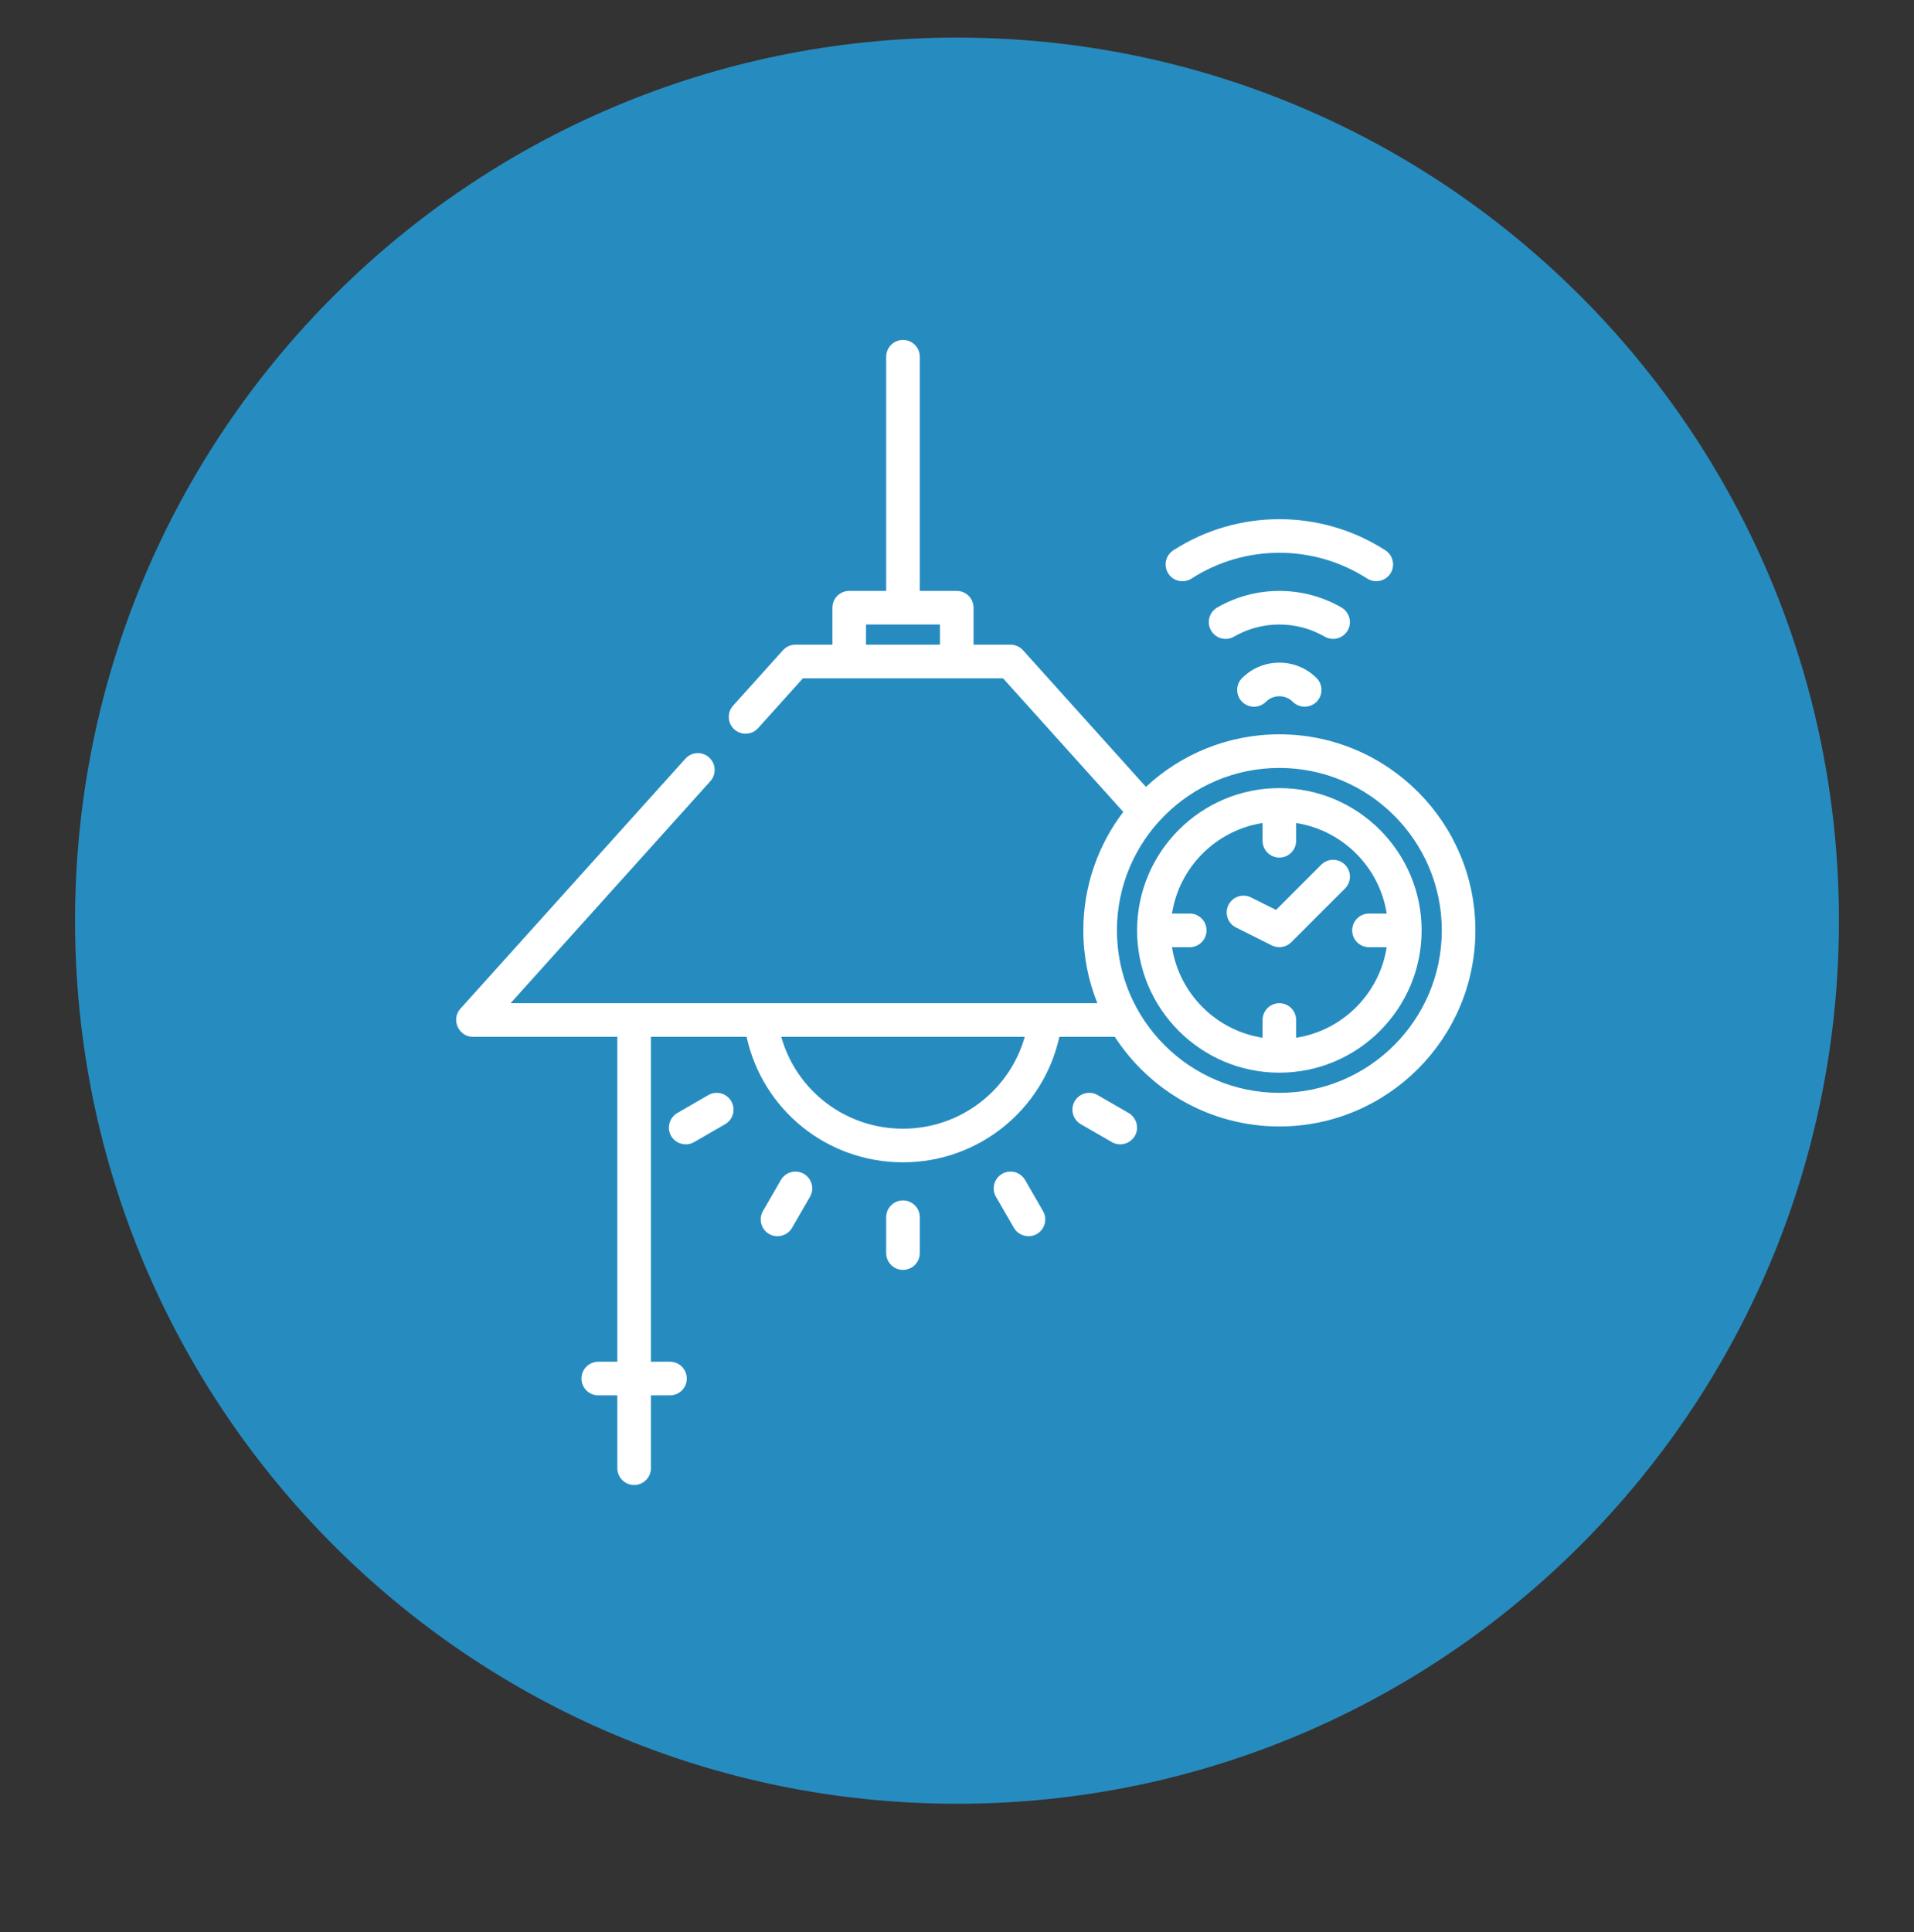 <svg width="107" height="108" viewBox="0 0 107 108" fill="none" xmlns="http://www.w3.org/2000/svg">
<rect x="0" y="0" width="107" height="108" fill="#333333" stroke="none"/>
<path d="M53.5 100.816C80.73 100.816 102.804 78.718 102.804 51.458C102.804 24.199 80.73 2.101 53.5 2.101C26.27 2.101 4.196 24.199 4.196 51.458C4.196 78.718 26.27 100.816 53.5 100.816Z" fill="#268CC0"/>
<path d="M50.48 67.094C49.962 67.094 49.541 67.515 49.541 68.033V70.037C49.541 70.556 49.962 70.977 50.48 70.977C50.999 70.977 51.42 70.556 51.42 70.037V68.033C51.42 67.515 50.999 67.094 50.48 67.094Z" fill="white"/>
<path d="M57.306 65.953C57.046 65.504 56.472 65.35 56.022 65.609C55.573 65.869 55.419 66.443 55.679 66.893L56.681 68.628C56.937 69.071 57.52 69.228 57.964 68.972C58.413 68.712 58.567 68.138 58.308 67.689L57.306 65.953Z" fill="white"/>
<path d="M63.097 62.21L61.362 61.208C60.913 60.949 60.338 61.102 60.079 61.552C59.82 62.001 59.974 62.576 60.423 62.835L62.159 63.837C62.638 64.114 63.267 63.905 63.489 63.399C63.679 62.967 63.506 62.446 63.097 62.21Z" fill="white"/>
<path d="M44.938 65.609C44.488 65.35 43.914 65.504 43.654 65.953L42.652 67.689C42.393 68.138 42.547 68.712 42.996 68.972C43.44 69.228 44.024 69.071 44.279 68.628L45.281 66.893C45.541 66.443 45.387 65.869 44.938 65.609Z" fill="white"/>
<path d="M39.598 61.208L37.863 62.21C37.454 62.446 37.282 62.967 37.471 63.4C37.693 63.905 38.323 64.114 38.802 63.837L40.537 62.835C40.987 62.576 41.14 62.001 40.881 61.552C40.622 61.102 40.047 60.949 39.598 61.208Z" fill="white"/>
<path d="M71.521 41.043C68.643 41.043 66.021 42.159 64.062 43.98L57.19 36.344C57.012 36.146 56.758 36.033 56.492 36.033H54.425V33.967C54.425 33.448 54.005 33.027 53.486 33.027H51.419V19.939C51.419 19.42 50.999 19 50.48 19C49.962 19 49.541 19.42 49.541 19.939V33.027H47.474C46.956 33.027 46.535 33.448 46.535 33.967V36.033H44.468C44.202 36.033 43.948 36.146 43.77 36.344L40.983 39.441C40.636 39.827 40.667 40.42 41.053 40.768C41.438 41.114 42.033 41.084 42.38 40.697L44.887 37.912H56.074L62.795 45.38C61.395 47.221 60.562 49.516 60.562 52.002C60.562 53.44 60.841 54.813 61.347 56.072H28.543L39.711 43.663C40.058 43.277 40.027 42.683 39.641 42.336C39.256 41.989 38.662 42.02 38.315 42.406L25.735 56.383C25.201 56.977 25.638 57.951 26.433 57.951H34.511V76.111H33.447C32.928 76.111 32.507 76.532 32.507 77.051C32.507 77.57 32.928 77.99 33.447 77.99H34.511V82.061C34.511 82.58 34.932 83 35.451 83C35.97 83 36.39 82.58 36.39 82.061V77.99H37.455C37.974 77.99 38.394 77.57 38.394 77.051C38.394 76.532 37.974 76.111 37.455 76.111H36.39V57.951H41.737C42.636 62.041 46.244 64.965 50.48 64.965C54.697 64.965 58.321 62.034 59.223 57.951H62.322C64.277 60.964 67.67 62.961 71.521 62.961C77.564 62.961 82.48 58.045 82.48 52.002C82.48 45.959 77.564 41.043 71.521 41.043ZM48.414 36.033V34.906H52.546V36.033H48.414ZM50.48 63.086C47.275 63.086 44.525 60.968 43.674 57.951H57.287C56.433 60.963 53.671 63.086 50.48 63.086ZM71.521 61.082C66.514 61.082 62.441 57.009 62.441 52.002C62.441 46.995 66.514 42.922 71.521 42.922C76.528 42.922 80.602 46.995 80.602 52.002C80.602 57.009 76.528 61.082 71.521 61.082Z" fill="white"/>
<path d="M71.521 44.049C67.136 44.049 63.568 47.617 63.568 52.002C63.568 56.387 67.136 59.955 71.521 59.955C75.907 59.955 79.474 56.387 79.474 52.002C79.474 47.617 75.907 44.049 71.521 44.049ZM72.46 58.003V57.012C72.46 56.493 72.04 56.072 71.521 56.072C71.002 56.072 70.582 56.493 70.582 57.012V58.003C67.983 57.598 65.925 55.54 65.519 52.941H66.511C67.03 52.941 67.451 52.52 67.451 52.002C67.451 51.483 67.03 51.062 66.511 51.062H65.519C65.925 48.464 67.983 46.406 70.582 46.001V46.992C70.582 47.511 71.002 47.932 71.521 47.932C72.04 47.932 72.46 47.511 72.46 46.992V46.001C75.059 46.406 77.118 48.464 77.522 51.062H76.531C76.012 51.062 75.592 51.483 75.592 52.002C75.592 52.52 76.012 52.941 76.531 52.941H77.522C77.118 55.54 75.059 57.598 72.46 58.003Z" fill="white"/>
<path d="M73.862 48.332L71.335 50.859L69.937 50.16C69.473 49.928 68.909 50.116 68.677 50.58C68.444 51.044 68.633 51.608 69.097 51.84L71.1 52.842C71.459 53.021 71.902 52.949 72.185 52.666L75.191 49.66C75.558 49.294 75.558 48.699 75.191 48.332C74.824 47.965 74.229 47.965 73.862 48.332Z" fill="white"/>
<path d="M74.527 35.71C74.964 35.71 75.353 35.397 75.446 34.969C75.531 34.575 75.347 34.159 74.998 33.957C72.853 32.718 70.189 32.718 68.045 33.957C67.597 34.217 67.443 34.791 67.703 35.24C67.962 35.69 68.537 35.843 68.986 35.584C70.55 34.679 72.493 34.679 74.058 35.584C74.205 35.669 74.367 35.71 74.527 35.71Z" fill="white"/>
<path d="M66.611 32.337C69.594 30.416 73.448 30.416 76.43 32.337C76.861 32.614 77.452 32.487 77.729 32.056C78.01 31.62 77.884 31.039 77.448 30.758C73.847 28.439 69.194 28.439 65.594 30.758C65.158 31.039 65.032 31.62 65.313 32.056C65.593 32.492 66.175 32.618 66.611 32.337Z" fill="white"/>
<path d="M69.439 37.898C69.072 38.264 69.072 38.859 69.439 39.226C69.806 39.593 70.401 39.593 70.768 39.226C71.183 38.811 71.858 38.811 72.273 39.226C72.635 39.588 73.24 39.588 73.602 39.226C73.968 38.859 73.968 38.264 73.602 37.898C72.454 36.75 70.587 36.75 69.439 37.898Z" fill="white"/>
</svg>
